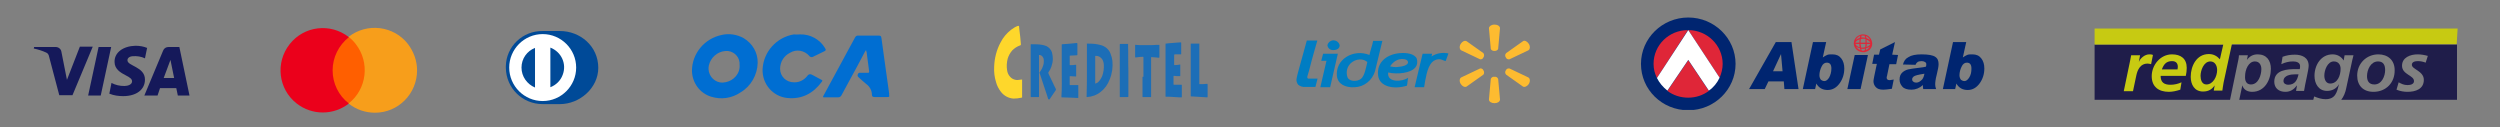 <?xml version="1.0" encoding="utf-8"?>
<!-- Generator: Adobe Illustrator 22.0.0, SVG Export Plug-In . SVG Version: 6.00 Build 0)  -->
<svg version="1.1" id="Layer_1" xmlns="http://www.w3.org/2000/svg" xmlns:xlink="http://www.w3.org/1999/xlink" x="0px" y="0px"
	 viewBox="0 0 814 41.5" style="enable-background:new 0 0 814 41.5;" xml:space="preserve">
<rect x="0" y="0" width="814" height="41.5" fill="#808080" stroke="none"/>
<style type="text/css">
	.st0{fill:#004A98;}
	.st1{fill:#FFFFFF;}
	.st2{fill:#15195A;}
	.st3{fill:#FF5F00;}
	.st4{fill:#EB001B;}
	.st5{fill:#F79E1B;}
	.st6{fill:#006ED2;}
	.st7{fill:#FED72B;}
	.st8{fill:#1C6EB7;}
	.st9{fill:#007DC3;}
	.st10{fill:#FDBB30;}
	.st11{fill:#1F1D4A;}
	.st12{clip-path:url(#SVGID_2_);}
	.st13{clip-path:url(#SVGID_4_);}
	.st14{fill:#C7CA12;}
	.st15{clip-path:url(#SVGID_6_);}
	.st16{fill:#002570;}
	.st17{fill:#DF2638;}
	.st18{clip-path:url(#SVGID_8_);}
</style>
<title>payment_methods</title>
<path class="st0" d="M182.3,33.9c6.5,0,12.5-5.3,12.5-11.8c0-7.1-5.9-12-12.5-12h-5.6c-6.5-0.1-11.9,5-12,11.5l0,0
	c0,0.2,0,0.4,0,0.5c0.1,6.6,5.4,11.8,12,11.8H182.3z"/>
<path class="st1" d="M179.2,28.4V15.5c3.6,1.4,5.4,5.3,4,8.9C182.5,26.3,181,27.7,179.2,28.4 M169.8,22c0-2.9,1.8-5.4,4.4-6.4v12.9
	C171.6,27.4,169.8,24.9,169.8,22 M176.7,11.1c-6,0-10.9,4.9-10.9,10.9s4.9,10.9,10.9,10.9c6,0,10.9-4.9,10.9-10.9c0,0,0,0,0,0l0,0
	C187.6,16,182.7,11.1,176.7,11.1"/>
<path class="st2" d="M37.3,20.2c0,2.3,2,3.5,3.6,4.3s2.1,1.3,2.1,2c0,1-1.3,1.5-2.5,1.5c-1.5,0-2.9-0.3-4.2-1l-0.7,3.5
	c1.5,0.6,3,0.8,4.5,0.8c4.3,0,7.1-2.1,7.1-5.4c0-4.2-5.8-4.4-5.7-6.3c0-0.6,0.5-1.2,1.7-1.3c1.4-0.1,2.8,0.1,4,0.7l0.7-3.4
	c-1.2-0.5-2.5-0.7-3.8-0.7C40.1,15,37.2,17.1,37.3,20.2 M54.9,15.3c-0.8,0-1.5,0.4-1.8,1.2L47,31.1h4.3l0.8-2.4h5.3l0.5,2.4h3.8
	l-3.3-15.8L54.9,15.3 M55.5,19.5l1.2,5.9h-3.4L55.5,19.5 M32.1,15.3l-3.4,15.8h4.1l3.4-15.8L32.1,15.3 M26,15.2L21.8,26L20,16.9
	c-0.1-0.9-0.9-1.6-1.9-1.6h-7l-0.1,0.5c1.4,0.3,2.7,0.7,4,1.3c0.6,0.2,0.9,0.8,1,1.4L19.3,31h4.3l6.6-15.8L26,15.2"/>
<rect x="107.5" y="12.1" class="st3" width="12.1" height="21.6"/>
<path class="st4" d="M108.3,22.9c0-4.2,2-8.2,5.3-10.8c-6-4.7-14.6-3.7-19.3,2.3S90.6,29,96.6,33.7c5,3.9,12,3.9,17,0
	C110.2,31.1,108.3,27.1,108.3,22.9"/>
<path class="st5" d="M135.8,22.9c0,7.6-6.1,13.8-13.7,13.8c-3.1,0-6.1-1-8.6-3c6-4.7,7-13.4,2.3-19.4c-0.7-0.9-1.4-1.6-2.3-2.3
	c6-4.7,14.7-3.6,19.3,2.3C134.7,16.8,135.8,19.8,135.8,22.9"/>
<path class="st6" d="M282.8,11.6h3.3c0.6,0,0.8,0.1,0.9,0.8c0.4,2.7,0.7,5.3,1.1,8l1.4,10c0,0.1,0,0.3,0,0.4
	c0.1,0.8,0.1,0.8-0.7,0.8h-4.1c-0.5,0-0.8-0.2-0.8-0.7c0-1.4-0.7-2.7-1.8-3.5c-0.9-0.7-1.7-1.5-2.5-2.2c-0.3-0.2-0.5-0.6-0.3-1
	c0.1-0.4,0.5-0.6,0.9-0.5c0.8,0,1.6,0,2.4,0c0.3,0,0.4-0.1,0.4-0.4c-0.3-2-0.5-4.1-0.8-6.1c0-0.1,0-0.3-0.1-0.4s0-0.3-0.1-0.4
	s-0.2,0.2-0.3,0.3c-1.6,3.1-3.3,6.2-5,9.3c-0.9,1.7-1.8,3.3-2.7,5c-0.2,0.4-0.6,0.7-1.1,0.7c-1.5,0-3,0-4.5,0
	c-0.5,0-0.5-0.1-0.3-0.5l10.3-19c0.2-0.4,0.6-0.7,1.1-0.6C280.6,11.6,281.7,11.6,282.8,11.6z"/>
<path class="st6" d="M260.5,11.2c3.3-0.1,6.4,1.6,8.1,4.4c0.1,0.1,0.1,0.3,0.2,0.4c0.1,0.1,0.1,0.4-0.2,0.6
	c-1.2,0.6-2.4,1.2-3.7,1.8c-0.4,0.3-1.1,0.3-1.4-0.2c0,0,0,0,0,0c-1.6-1.8-4.2-2.3-6.3-1c-2,1-3.2,3-3.2,5.2c0,2.5,2,4.4,4.5,4.4
	c0.1,0,0.2,0,0.3,0c1.6,0,3-0.8,4-2c0.3-0.6,1-0.8,1.5-0.5c0.1,0,0.1,0.1,0.2,0.1c1,0.5,2,1.1,3,1.6c0.3,0.1,0.3,0.3,0.1,0.6
	c-2.8,3.8-6.5,5.8-11.3,5.3c-4.7-0.5-8.2-4.6-8-9.4c0.3-5.7,4.6-10.4,10.2-11.3C259.3,11.3,259.9,11.2,260.5,11.2z"/>
<path class="st6" d="M242.1,12.4c-2.2-1.2-4.8-1.6-7.2-1c-5.6,1.2-9.6,6.1-9.6,11.7c0.1,3.9,2.6,7.3,6.3,8.4c3.2,1,6.7,0.5,9.5-1.4
	c3.4-2,5.5-5.7,5.6-9.6C246.8,17.2,245,14.1,242.1,12.4z M236.1,26.8c-0.2,0-0.5,0-0.7,0.1c-2.5,0.1-4.6-1.9-4.7-4.4
	c0-0.4,0-0.8,0.1-1.2c0.6-2.6,2.8-4.5,5.4-4.7c2.3-0.2,4.4,1.5,4.6,3.8c0,0.2,0,0.4,0,0.6C241.1,23.8,239,26.3,236.1,26.8z"/>
<path class="st7" d="M331.8,8.5c0,0.4,0.1,0.8,0.1,1.1c0.2,1.6,0.4,3.2,0.5,4.8c0,0.3,0,0.3-0.3,0.4c-0.9,0.3-1.8,0.9-2.5,1.6
	c-0.7,0.8-1.2,1.7-1.5,2.7c-0.3,1.2-0.4,2.5-0.2,3.7c0.1,0.8,0.4,1.6,1,2.2c0.7,0.8,1.8,1.2,2.9,1c0.3,0,0.5-0.1,0.8-0.1
	s0.2,0,0.2,0.2v5.5c0,0.2,0,0.2-0.2,0.2c-0.8,0.2-1.7,0.3-2.6,0.3c-1.6-0.1-3.1-0.9-4.1-2.2c-0.7-0.9-1.3-2-1.6-3.2
	c-0.5-1.6-0.7-3.3-0.6-5c0.1-2.8,0.8-5.5,2.1-7.9c0.8-1.6,2-3,3.4-4.1c0.7-0.5,1.4-1,2.3-1.3L331.8,8.5z"/>
<path class="st8" d="M341.3,32.3c-0.1-0.4-0.2-0.7-0.3-1c-0.8-2.5-1.7-5-2.5-7.5c-0.1-0.1,0-0.3,0.1-0.4c0.6-0.8,1-1.7,1.2-2.6
	c0.1-0.6,0.1-1.2,0-1.7c-0.1-0.2-0.2-0.4-0.3-0.6c-0.3-0.4-0.7-0.6-1.1-0.6c-0.1,0-0.2,0-0.1,0.1V18c0,4.4,0,8.9,0,13.4v0.1
	c0,0,0,0.1-0.1,0.1c0,0,0,0,0,0h-2.5c-0.1,0-0.1,0-0.1-0.1v-0.2c0-5.2,0-10.4,0-15.6c0-0.4,0-0.8,0-1.1c0-0.2,0-0.2,0.2-0.2
	c1.2,0,2.4,0,3.5,0.2c0.5,0.1,0.9,0.2,1.4,0.4c0.8,0.4,1.5,1.1,1.8,2c0.2,0.7,0.3,1.5,0.3,2.2c0,0.9-0.2,1.7-0.5,2.6
	c-0.2,0.6-0.5,1.1-0.9,1.7c-0.1,0.1-0.1,0.3,0,0.5c0.7,1.4,1.3,2.8,2,4.2l0.4,0.8c0,0.1,0,0.2,0,0.3c-0.7,1-1.4,2.1-2.1,3.1
	L341.3,32.3z"/>
<path class="st8" d="M345.7,23c0-2.8,0-5.6,0-8.4c0-0.2,0-0.2,0.2-0.2c1.5-0.1,3-0.2,4.6-0.4l0,0c0.3,0,0.3,0,0.3,0.3
	c0,1.1,0,2.3,0,3.4c0,0.3,0,0.2-0.2,0.3l-2.1,0.1c-0.2,0-0.2,0-0.2,0.2v2.8c0,0.1,0,0.1,0.1,0.1h0.7l1.2-0.1c0.1,0,0.1,0,0.1,0.1
	c0,0.3,0,0.7,0,1c0,0.8,0,1.7,0,2.5c0,0.2,0,0.2-0.2,0.2l-1.7-0.1h-0.1c-0.1,0-0.1,0-0.1,0.1c0,0,0,0,0,0v2.7c0,0.1,0,0.1,0.1,0.1
	h0.2c0.8,0,1.5,0,2.3,0c0.2,0,0.2,0,0.2,0.2c0,1.3,0,2.5,0,3.8c0,0.2,0,0.2-0.2,0.2l-2-0.1l-3.1-0.1c-0.2,0-0.2,0-0.2-0.2
	C345.8,28.5,345.7,25.7,345.7,23z"/>
<path class="st8" d="M384.3,21c0,0.1,0,0.1,0,0.2v3.4l0,0c0,0.2,0,0.2-0.2,0.2h-0.7l-1.1-0.1c-0.2,0-0.2,0-0.2,0.2v2.5
	c0,0.2,0,0.2,0.2,0.2c0.7,0,1.5,0,2.2,0h0.2c0.1,0,0.1,0,0.1,0.1c0,0.1,0,0.1,0,0.2c0,1.2,0,2.4,0,3.6v0.1c0,0.1,0,0.1-0.1,0.1h-0.6
	l-3.4-0.2h-1c-0.2,0-0.2,0-0.2-0.2c0-0.6,0-1.1,0-1.7c0-4.9,0-9.8,0-14.7c0-0.2,0-0.3,0-0.5s0-0.2,0.1-0.2l0.8-0.1
	c1.3-0.1,2.5-0.2,3.8-0.3h0.1c0.3,0,0.3,0,0.3,0.2c0,1.1,0,2.3,0,3.4v0.1c0,0.1,0,0.2-0.1,0.2h-0.7l-1.2,0c-0.3,0-0.3,0-0.3,0.3V21
	c0,0.2,0,0.2,0.2,0.2C383.1,21.2,383.7,21.1,384.3,21z"/>
<path class="st8" d="M372.3,25v-6.3c0-0.2,0-0.2-0.2-0.2c-0.5,0-0.9,0-1.4,0.1l-0.9,0.1c-0.2,0-0.2,0-0.2-0.2v-3.2
	c0-0.2,0-0.4,0-0.6s0-0.1,0.1-0.1c0.9,0.1,1.8,0.1,2.7,0.1c0.8,0,1.6,0,2.4,0c0.7,0,1.4-0.1,2-0.1h0.6c0.1,0,0.1,0,0.1,0.1
	c0,0.1,0,0.1,0,0.2v3.7c0,0.2,0,0.2-0.2,0.2l-1-0.1l-1.3-0.1c-0.2,0-0.2,0-0.2,0.1v0.1c0,4,0,8.1,0,12.1c0,0.2,0,0.4,0,0.6
	s0,0.1-0.2,0.1h-2.4c-0.2,0-0.2,0-0.2-0.2v-4V25H372.3z"/>
<path class="st8" d="M390.5,20.9v6.3c0,0.2,0,0.2,0.2,0.2c0.7,0,1.5,0,2.2-0.1c0.3,0,0.3,0,0.3,0.2c0,1.3,0,2.7,0,4l0,0
	c0,0.2,0,0.2-0.2,0.2l-3.2-0.2l-1.8-0.1h-0.2c0,0-0.1,0-0.1-0.1v-0.1c0-2.1,0-4.2,0-6.3c0-2.9,0-5.8,0-8.7c0-0.6,0-1.2,0-1.8
	c0-0.2,0-0.2,0.2-0.2h2.5c0.2,0,0.1,0,0.1,0.2c0,2.1,0,4.1,0,6.2L390.5,20.9L390.5,20.9z"/>
<path class="st8" d="M367.4,23c0,2.8,0,5.5,0,8.3c0,0.3,0,0.3-0.3,0.3h-2.4c-0.1,0-0.1,0-0.1-0.1v-0.6c0-4.1,0-8.3,0-12.4
	c0-1.3,0-2.6,0-3.9c0-0.3,0-0.3,0.2-0.3h2.4c0.1,0,0.1,0,0.1,0.1v0.4C367.4,17.5,367.3,20.2,367.4,23z"/>
<path class="st8" d="M362.2,19.8c-0.1-0.8-0.3-1.5-0.6-2.3c-0.5-1.4-1.7-2.4-3.1-2.8c-0.7-0.2-1.3-0.3-2-0.4
	c-0.8-0.1-1.6-0.1-2.5-0.1c-0.1,0-0.2,0-0.1,0.2v1.1c0,2.5,0,5,0,7.8c0,2.4,0,5.2-0.1,8v0.2c0,0.1,0,0.1,0.1,0.1h0.1
	c1.6-0.1,3.2-0.7,4.4-1.7c1.3-1,2.3-2.4,2.9-4C362.1,24,362.4,21.9,362.2,19.8z M358.9,24.7c-0.3,0.7-0.7,1.4-1.3,2
	c-0.2,0.2-0.5,0.4-0.9,0.5c0,0-0.1,0-0.1,0v-8.7c0-0.3-0.1-0.3,0.3-0.3c1.1,0,2,0.8,2.3,1.8c0.1,0.3,0.2,0.7,0.2,1
	C359.5,22.3,359.3,23.5,358.9,24.7z"/>
<g id="layer1">
	<g id="g41068">
		<g id="g6970">
			<path id="path6972" class="st9" d="M436.2,14.7c0,1.1-0.9,1.6-2,1.6c-1,0.1-1.9-0.6-2-1.6c0.3-1.1,1.4-1.8,2.5-1.5
				C435.5,13.4,436,14,436.2,14.7 M435.6,17.5c-0.8,3.6-1.7,7.3-2.5,10.9h-3.2c0.7-2.9,1.3-5.7,2-8.6h-1.7l0.6-2.3L435.6,17.5z
				 M471.6,17.4c0,0-0.8,2.4-0.9,2.5c-0.9-0.2-1.2-0.7-2.4-0.6c-3,0.3-3.7,4.1-4.3,7.2l-0.3,1.9h-3.1c0.9-3.6,1.7-7.4,2.6-10.9h3.1
				l-0.2,0.9C467.7,17.3,469.7,17,471.6,17.4 M452,23.6c-0.5,3.5,4.8,3,6.5,1.7c-0.2,0.8-0.2,1.8-0.4,2.6c-4.2,1.3-9,0.4-9.4-3.4
				c-0.5-4.5,3.2-6.9,7.1-7.2c2.2-0.2,4.8,0.2,5.5,1.8c0.3,1,0.2,2.1-0.5,2.9C459.3,23.8,455,24.3,452,23.6 M455.1,21.8
				c1.3-0.1,3.7-0.5,3.3-1.8c-0.3-0.8-1.8-0.9-2.7-0.7c-1.3,0.3-2.4,1.2-3.1,2.3C453.4,21.8,454.3,21.9,455.1,21.8 M450.1,13.3
				l-2.4,9.9c-0.9,3-3.6,5.1-6.6,5.2c-3,0.2-5.5-1-5.8-3.6c-0.6-5.5,5.4-9,10.6-6.9c0.3-1.6,0.9-3,1.2-4.6L450.1,13.3z M439.2,21.3
				c-0.8,1.2-0.9,2.7-0.4,4c0.7,1.3,3.1,1.3,4.3,0.4s1.7-3.8,2.1-5.5C443.2,18.5,440.3,19.6,439.2,21.3 M428.9,13.3
				c0,0-1.6,5.4-2.7,9.8l-0.5,1.7c-0.2,0.8,0.3,0.8,0.3,0.8h3l-0.7,2.7H425c-0.8,0.1-1.7-0.2-2.3-0.7c-0.5-0.6-0.7-1.4-0.5-2.2
				c0-0.4,1.5-5.7,1.5-5.7l1.8-6.5H428.9z"/>
		</g>
		<g id="g7002">
			<path id="path7004" class="st10" d="M483,22.9c0.3,0.4,0.3,1,0,1.4l-5.5,3.9c-0.6,0.3-1.4-0.1-1.9-0.9s-0.4-1.8,0.2-2.1l6.1-2.9
				C482.3,22.2,482.8,22.4,483,22.9L483,22.9z M490.3,22.9c0.2-0.5,0.7-0.7,1.2-0.6l6.1,2.9c0.6,0.3,0.7,1.3,0.2,2.1
				s-1.4,1.2-1.9,0.9l-5.5-3.9C490,23.9,490,23.3,490.3,22.9L490.3,22.9z M486.6,25c0.5-0.1,1,0.2,1.2,0.7l0.6,6.7
				c0,0.7-0.8,1.2-1.8,1.2s-1.8-0.5-1.8-1.2l0.6-6.7C485.6,25.2,486.1,24.9,486.6,25z M490.3,18.7c0.2,0.5,0.7,0.7,1.2,0.6l6.1-2.9
				c0.6-0.3,0.7-1.3,0.2-2.1s-1.4-1.3-1.9-0.9l-5.5,3.9C490,17.7,490,18.3,490.3,18.7L490.3,18.7z M483,18.7c0.3-0.4,0.3-1,0-1.4
				l-5.5-3.9c-0.6-0.3-1.4,0.1-1.9,0.9s-0.4,1.8,0.2,2.1l6.1,2.9C482.3,19.4,482.8,19.2,483,18.7L483,18.7z M486.6,16.6
				c0.6,0,1.1-0.3,1.2-0.7l0.6-6.7c0-0.7-0.8-1.2-1.8-1.2s-1.8,0.6-1.8,1.2l0.6,6.7C485.5,16.3,486,16.6,486.6,16.6z"/>
		</g>
	</g>
</g>
<g id="surface1">
	<path class="st11" d="M743.5,26.4c0,0.8,0.8,1.2,1.5,1.2c2.3,0,3-1.6,3.4-3.4h-1.1C745.9,24.2,743.5,24.5,743.5,26.4"/>
	<path class="st11" d="M774.3,20c-2.4,0-3.6,2.7-3.6,4.8c0,1.5,0.6,2.7,2.4,2.7c2.4,0,3.5-2.7,3.5-4.7C776.6,21.3,776.1,20,774.3,20
		"/>
	<g>
		<defs>
			<rect id="SVGID_1_" x="682" y="14.4" width="118.2" height="18.1"/>
		</defs>
		<clipPath id="SVGID_2_">
			<use xlink:href="#SVGID_1_"  style="overflow:visible;"/>
		</clipPath>
		<g class="st12">
			<path class="st11" d="M789.8,20.4c-0.8-0.3-1.6-0.5-2.5-0.5c-0.9,0-2,0.2-2,1.2c0,1.5,3.9,2,3.9,4.9c0,3-2.7,3.9-5.3,3.9
				c-1.2,0-2.4-0.2-3.6-0.7l0.7-2.4c0.9,0.5,1.7,0.9,2.9,0.9c1,0,2.1-0.3,2.1-1.3c0-1.9-3.9-2.1-3.9-5c0-2.7,2.7-3.7,5.1-3.7
				c1.1,0,2.2,0.2,3.3,0.5L789.8,20.4z M772.8,29.9c-3.3,0-5.3-2-5.3-5.3c0-3.9,3-6.9,6.9-6.9c3.1,0,5.3,1.9,5.3,5.1
				C779.8,26.9,776.9,29.9,772.8,29.9 M750.2,29.6h-2.6l0.3-1.8h0c-1,1.3-2.1,2.1-3.8,2.1c-2.1,0-3.6-1.2-3.6-3.3
				c0-3.9,4.3-4.1,7.2-4.1h1.1c0.1-0.3,0.1-0.7,0.1-1c0-1.2-1.3-1.5-2.3-1.5c-1.3,0-2.6,0.3-3.8,0.9l0.4-2.4c1.3-0.5,2.6-0.7,4-0.7
				c2.3,0,4.5,0.9,4.5,3.6C751.7,22.8,750.5,27.4,750.2,29.6 M682,14.5v18h44.1l2.7-13c0.1-0.6,0.2-1,0.2-1.5h2.9l-0.3,1.5h0
				c0.9-1.2,2-1.8,3.5-1.8c2.9,0,4.3,2,4.3,4.7c0,3.6-2,7.5-6.1,7.5c-1.3,0-2.7-0.5-3.2-2.1h0l-1,4.7h24.1l0.3-1.1
				c1.2,0.5,2.4,0.9,3.7,0.9c3.2,0,3.7-2.2,4.4-4.9h0c-0.8,1.4-2.2,2.2-3.9,2.2c-2.8,0-4.1-2.4-4.1-4.9c0-3.5,2.1-7,5.9-7
				c1.5,0,2.8,0.7,3.6,2l0.3-1.7h2.9c-0.1,0.3-0.2,0.9-0.4,1.6l-1.9,8.8c-0.3,1.7-0.9,3.1-1.7,4.1h37.7v-18"/>
		</g>
	</g>
	<path class="st11" d="M756.8,24.6c0,1.4,0.6,2.6,1.9,2.6c2.4,0,3.4-2.6,3.4-4.8c0-1.4-0.8-2.4-2.2-2.4
		C757.8,20,756.8,22.9,756.8,24.6"/>
	<path class="st11" d="M732.9,27.5c2.5,0,3.4-3.2,3.4-5c0-1.4-0.7-2.5-2.1-2.5c-2.1,0-3.2,2.7-3.2,4.8
		C730.9,26.3,731.4,27.5,732.9,27.5"/>
	<g>
		<defs>
			<rect id="SVGID_3_" x="682" y="9.3" width="118.2" height="20.6"/>
		</defs>
		<clipPath id="SVGID_4_">
			<use xlink:href="#SVGID_3_"  style="overflow:visible;"/>
		</clipPath>
		<g class="st13">
			<path class="st14" d="M718.4,27.5c-1.5,0-1.9-1.6-1.9-2.8c0-1.7,1-4.7,3.2-4.7c1.5,0,2.2,1.4,2.2,2.8
				C721.9,24.9,720.6,27.5,718.4,27.5 M800.2,9.3H682v5.2h41.9l-1.1,4.8c-1-1.1-2.1-1.7-3.6-1.7c-4,0-5.9,3.9-5.9,7.4
				c0,2.5,1.2,4.8,4,4.8c1.8,0,2.9-0.7,3.8-2h0l-0.3,1.7h2.8c0.1-0.6,0.2-1.6,0.4-2.6l2.7-12.5h73.2"/>
		</g>
	</g>
	<path class="st14" d="M699.8,17.7c-1.4,0-2.9,1.2-3.4,2.5h0l0.4-2.2h-2.9c-0.1,0.5-0.2,1.1-0.3,1.6l-2.1,10.1h3l1.1-5.2
		c0.4-1.9,1.4-3.8,3.6-3.8c0.4,0,0.8,0.1,1.2,0.2l0.6-3C700.6,17.7,700.2,17.7,699.8,17.7"/>
	<path class="st14" d="M709,22.6h-5.1c0.6-1.6,1.4-2.7,3.3-2.7c1.3,0,1.9,0.7,1.9,1.9C709.1,22.1,709,22.4,709,22.6 M707.2,17.7
		c-3.8,0-6.6,3.5-6.6,7.1c0,3.5,2.3,5.1,5.6,5.1c1.2,0,2.5-0.3,3.7-0.7l0.4-2.4c-1.1,0.5-2.3,0.8-3.6,0.8c-2.1,0-3.2-0.8-3.2-2.9
		h8.2c0.2-0.9,0.3-1.7,0.3-2.6C712,19.1,710.1,17.7,707.2,17.7"/>
</g>
<g id="surface1_1_">
	<path class="st1" d="M549.7,9.8L549.7,9.8L549.7,9.8"/>
	<g>
		<defs>
			<rect id="SVGID_5_" x="534.3" y="5.7" width="31.2" height="30.1"/>
		</defs>
		<clipPath id="SVGID_6_">
			<use xlink:href="#SVGID_5_"  style="overflow:visible;"/>
		</clipPath>
		<g class="st15">
			<path class="st16" d="M565.1,20.8c0,8.3-6.9,15.1-15.4,15.1c-8.5,0-15.4-6.7-15.4-15.1c0-8.3,6.9-15.1,15.4-15.1
				C558.2,5.7,565.1,12.5,565.1,20.8"/>
		</g>
	</g>
	<path class="st17" d="M560.9,20.8c0-6-5-11-11.2-11l10.2,15.5C560.5,23.9,560.9,22.4,560.9,20.8"/>
	<path class="st17" d="M542.9,29.6c1.9,1.4,4.2,2.2,6.8,2.2c2.5,0,4.8-0.8,6.7-2.2l-6.7-10"/>
	<path class="st17" d="M549.6,9.8c-6.2,0-11.2,4.9-11.2,11c0,1.7,0.4,3.2,1.1,4.6L549.6,9.8C549.7,9.8,549.6,9.8,549.6,9.8"/>
	<path class="st1" d="M559.9,25.3L549.7,9.8h0l-10.2,15.6c0.8,1.6,2,3,3.4,4.1l6.8-10l6.7,10C557.9,28.5,559.1,27,559.9,25.3"/>
	<path class="st16" d="M580.4,23.2l-0.5-5.6h0l-2.6,5.6H580.4z M585.6,29h-4.6l-0.2-2.5h-5l-1.2,2.5h-5.1l8.7-15.3h5.1"/>
	<path class="st16" d="M594,26.4c0.6,0,1.1-0.4,1.6-1.2c0.4-0.8,0.7-1.7,0.7-2.9c0-1.3-0.5-1.9-1.5-1.9c-0.7,0-1.3,0.4-1.7,1.3
		c-0.4,0.8-0.7,1.8-0.7,2.8c0,0.6,0.2,1.1,0.5,1.5C593.2,26.2,593.6,26.4,594,26.4 M593.5,18.7c0.5-0.4,1-0.6,1.4-0.8
		c0.4-0.2,1-0.2,1.7-0.2c1.3,0,2.2,0.4,2.9,1.3c0.7,0.9,1,2,1,3.3c0,1.8-0.5,3.4-1.5,4.8c-1,1.4-2.3,2.2-3.9,2.2
		c-1.7,0-2.9-0.7-3.7-2.1L591,29h-4l3.3-15.3h4.3"/>
	<path class="st16" d="M618,17.9l-0.6,3h-2.2l-0.8,3.9c-0.1,0.2-0.1,0.3-0.1,0.5c0,0.5,0.3,0.8,1,0.8c0.2,0,0.6-0.1,1.3-0.2l-0.6,3
		c-1.3,0.2-2.2,0.3-2.8,0.3c-1.2,0-2-0.3-2.5-0.9c-0.5-0.6-0.7-1.2-0.7-1.9c0-0.2,0.1-0.8,0.3-1.8l0.8-3.8h-1.5l0.6-3h1.6l0.4-1.7
		l4.8-2.4l-0.9,4.1"/>
	<path class="st16" d="M626.6,24c-2,0.3-3.1,0.6-3.5,0.9c-0.3,0.3-0.5,0.5-0.5,0.9c0,0.4,0.1,0.6,0.4,0.8c0.2,0.2,0.6,0.3,0.9,0.3
		c0.5,0,1.1-0.2,1.6-0.7C626,25.9,626.4,25.1,626.6,24 M619.6,21c0.3-1.1,0.8-1.9,1.8-2.4c0.9-0.6,2.3-0.9,4.3-0.9
		c2.2,0,3.7,0.3,4.4,0.8c0.8,0.5,1.1,1.3,1.1,2.4c0,0.7-0.2,1.8-0.6,3.4c-0.4,1.5-0.5,2.6-0.5,3.2c0,0.5,0.1,1,0.3,1.5h-4.2
		c-0.1-0.4-0.1-0.9-0.1-1.3c-1.1,1-2.4,1.5-3.7,1.5c-1.4,0-2.4-0.3-3-1c-0.6-0.7-0.9-1.4-0.9-2.3c0-1,0.3-1.7,0.8-2.2
		c0.5-0.5,1.2-0.9,2-1.1c0.8-0.2,1.9-0.3,3.3-0.5c1.2-0.1,2.1-0.3,2.5-0.4c0.1-0.3,0.1-0.6,0.1-0.8c0-0.3-0.1-0.5-0.4-0.7
		c-0.3-0.2-0.7-0.3-1.1-0.3c-0.5,0-0.9,0.1-1.2,0.2c-0.3,0.2-0.6,0.5-0.8,1"/>
	<g>
		<defs>
			<rect id="SVGID_7_" x="632.5" y="13.3" width="13.5" height="16.2"/>
		</defs>
		<clipPath id="SVGID_8_">
			<use xlink:href="#SVGID_7_"  style="overflow:visible;"/>
		</clipPath>
		<g class="st18">
			<path class="st16" d="M639.6,26.4c0.6,0,1.1-0.4,1.6-1.2c0.5-0.8,0.7-1.7,0.7-2.9c0-1.3-0.5-1.9-1.5-1.9c-0.7,0-1.3,0.4-1.7,1.3
				c-0.4,0.8-0.7,1.8-0.7,2.8c0,0.6,0.2,1.1,0.5,1.5C638.8,26.2,639.2,26.4,639.6,26.4 M639.1,18.7c0.5-0.4,1-0.6,1.4-0.8
				c0.4-0.2,1-0.2,1.7-0.2c1.3,0,2.2,0.4,2.9,1.3c0.7,0.9,1,2,1,3.3c0,1.8-0.5,3.4-1.5,4.8c-1,1.4-2.3,2.2-3.9,2.2
				c-1.7,0-2.9-0.7-3.7-2.1l-0.4,1.8h-4l3.3-15.3h4.3"/>
		</g>
	</g>
	<path class="st16" d="M601.5,29h4.3l2.4-11.1h-4.3L601.5,29z"/>
	<path class="st17" d="M607.5,16.3c0.1-0.2,0.1-0.4,0.1-0.6c0.5-0.1,0.9-0.3,1.2-0.6C608.6,15.7,608.1,16.1,607.5,16.3 M606.6,16.5
		c-0.1,0-0.3,0-0.4,0c-0.1-0.2-0.1-0.4-0.2-0.6c0.2,0,0.4,0,0.6,0c0.2,0,0.4,0,0.7-0.1c0,0.2-0.1,0.4-0.2,0.6
		C606.9,16.5,606.7,16.5,606.6,16.5 M604.3,15.1c0.3,0.3,0.8,0.5,1.3,0.6c0,0.2,0.1,0.4,0.2,0.6C605.1,16.1,604.6,15.7,604.3,15.1
		 M605.7,11.7c-0.1,0.2-0.1,0.4-0.2,0.7c-0.6,0.1-1,0.4-1.3,0.7C604.5,12.4,605.1,11.9,605.7,11.7 M606.6,11.6c0.2,0,0.3,0,0.5,0
		c0.1,0.2,0.1,0.4,0.2,0.7c-0.2,0-0.5-0.1-0.7-0.1c-0.2,0-0.4,0-0.6,0c0.1-0.3,0.1-0.5,0.2-0.7C606.3,11.6,606.4,11.6,606.6,11.6
		 M608.9,13.1c-0.3-0.3-0.7-0.5-1.2-0.7c0-0.2-0.1-0.5-0.2-0.7C608.2,12,608.7,12.5,608.9,13.1 M607.8,14.3h1.2
		c-0.2,0.5-0.7,0.8-1.3,1C607.8,15,607.8,14.6,607.8,14.3 M605.8,14.3h1.6c0,0.4,0,0.8-0.1,1.1c-0.2,0-0.5,0.1-0.7,0.1
		c-0.2,0-0.4,0-0.6,0C605.9,15.1,605.9,14.7,605.8,14.3 M605.4,14.3c0,0.4,0,0.7,0.1,1.1c-0.7-0.2-1.2-0.6-1.4-1.1H605.4z
		 M605.4,13.9h-1.3c0.2-0.5,0.7-0.9,1.4-1.1C605.5,13.1,605.4,13.5,605.4,13.9 M607.4,13.9h-1.6c0-0.4,0-0.8,0.1-1.2
		c0.2,0,0.4-0.1,0.7-0.1c0.3,0,0.5,0,0.8,0.1C607.4,13.1,607.4,13.5,607.4,13.9 M607.8,13.9c0-0.4,0-0.7-0.1-1
		c0.6,0.2,1.1,0.6,1.3,1H607.8z M607.4,11.3c-0.2,0-0.3-0.1-0.5-0.1c-0.1,0-0.2,0-0.3,0c-0.1,0-0.1,0-0.2,0c-0.2,0-0.3,0-0.5,0.1
		c-1.3,0.3-2.3,1.4-2.3,2.8s1,2.5,2.3,2.8c0.2,0,0.3,0.1,0.5,0.1c0.1,0,0.1,0,0.2,0c0.1,0,0.2,0,0.3,0c0.2,0,0.3,0,0.5-0.1
		c1.3-0.3,2.2-1.4,2.2-2.7C609.5,12.7,608.6,11.6,607.4,11.3"/>
</g>
</svg>
